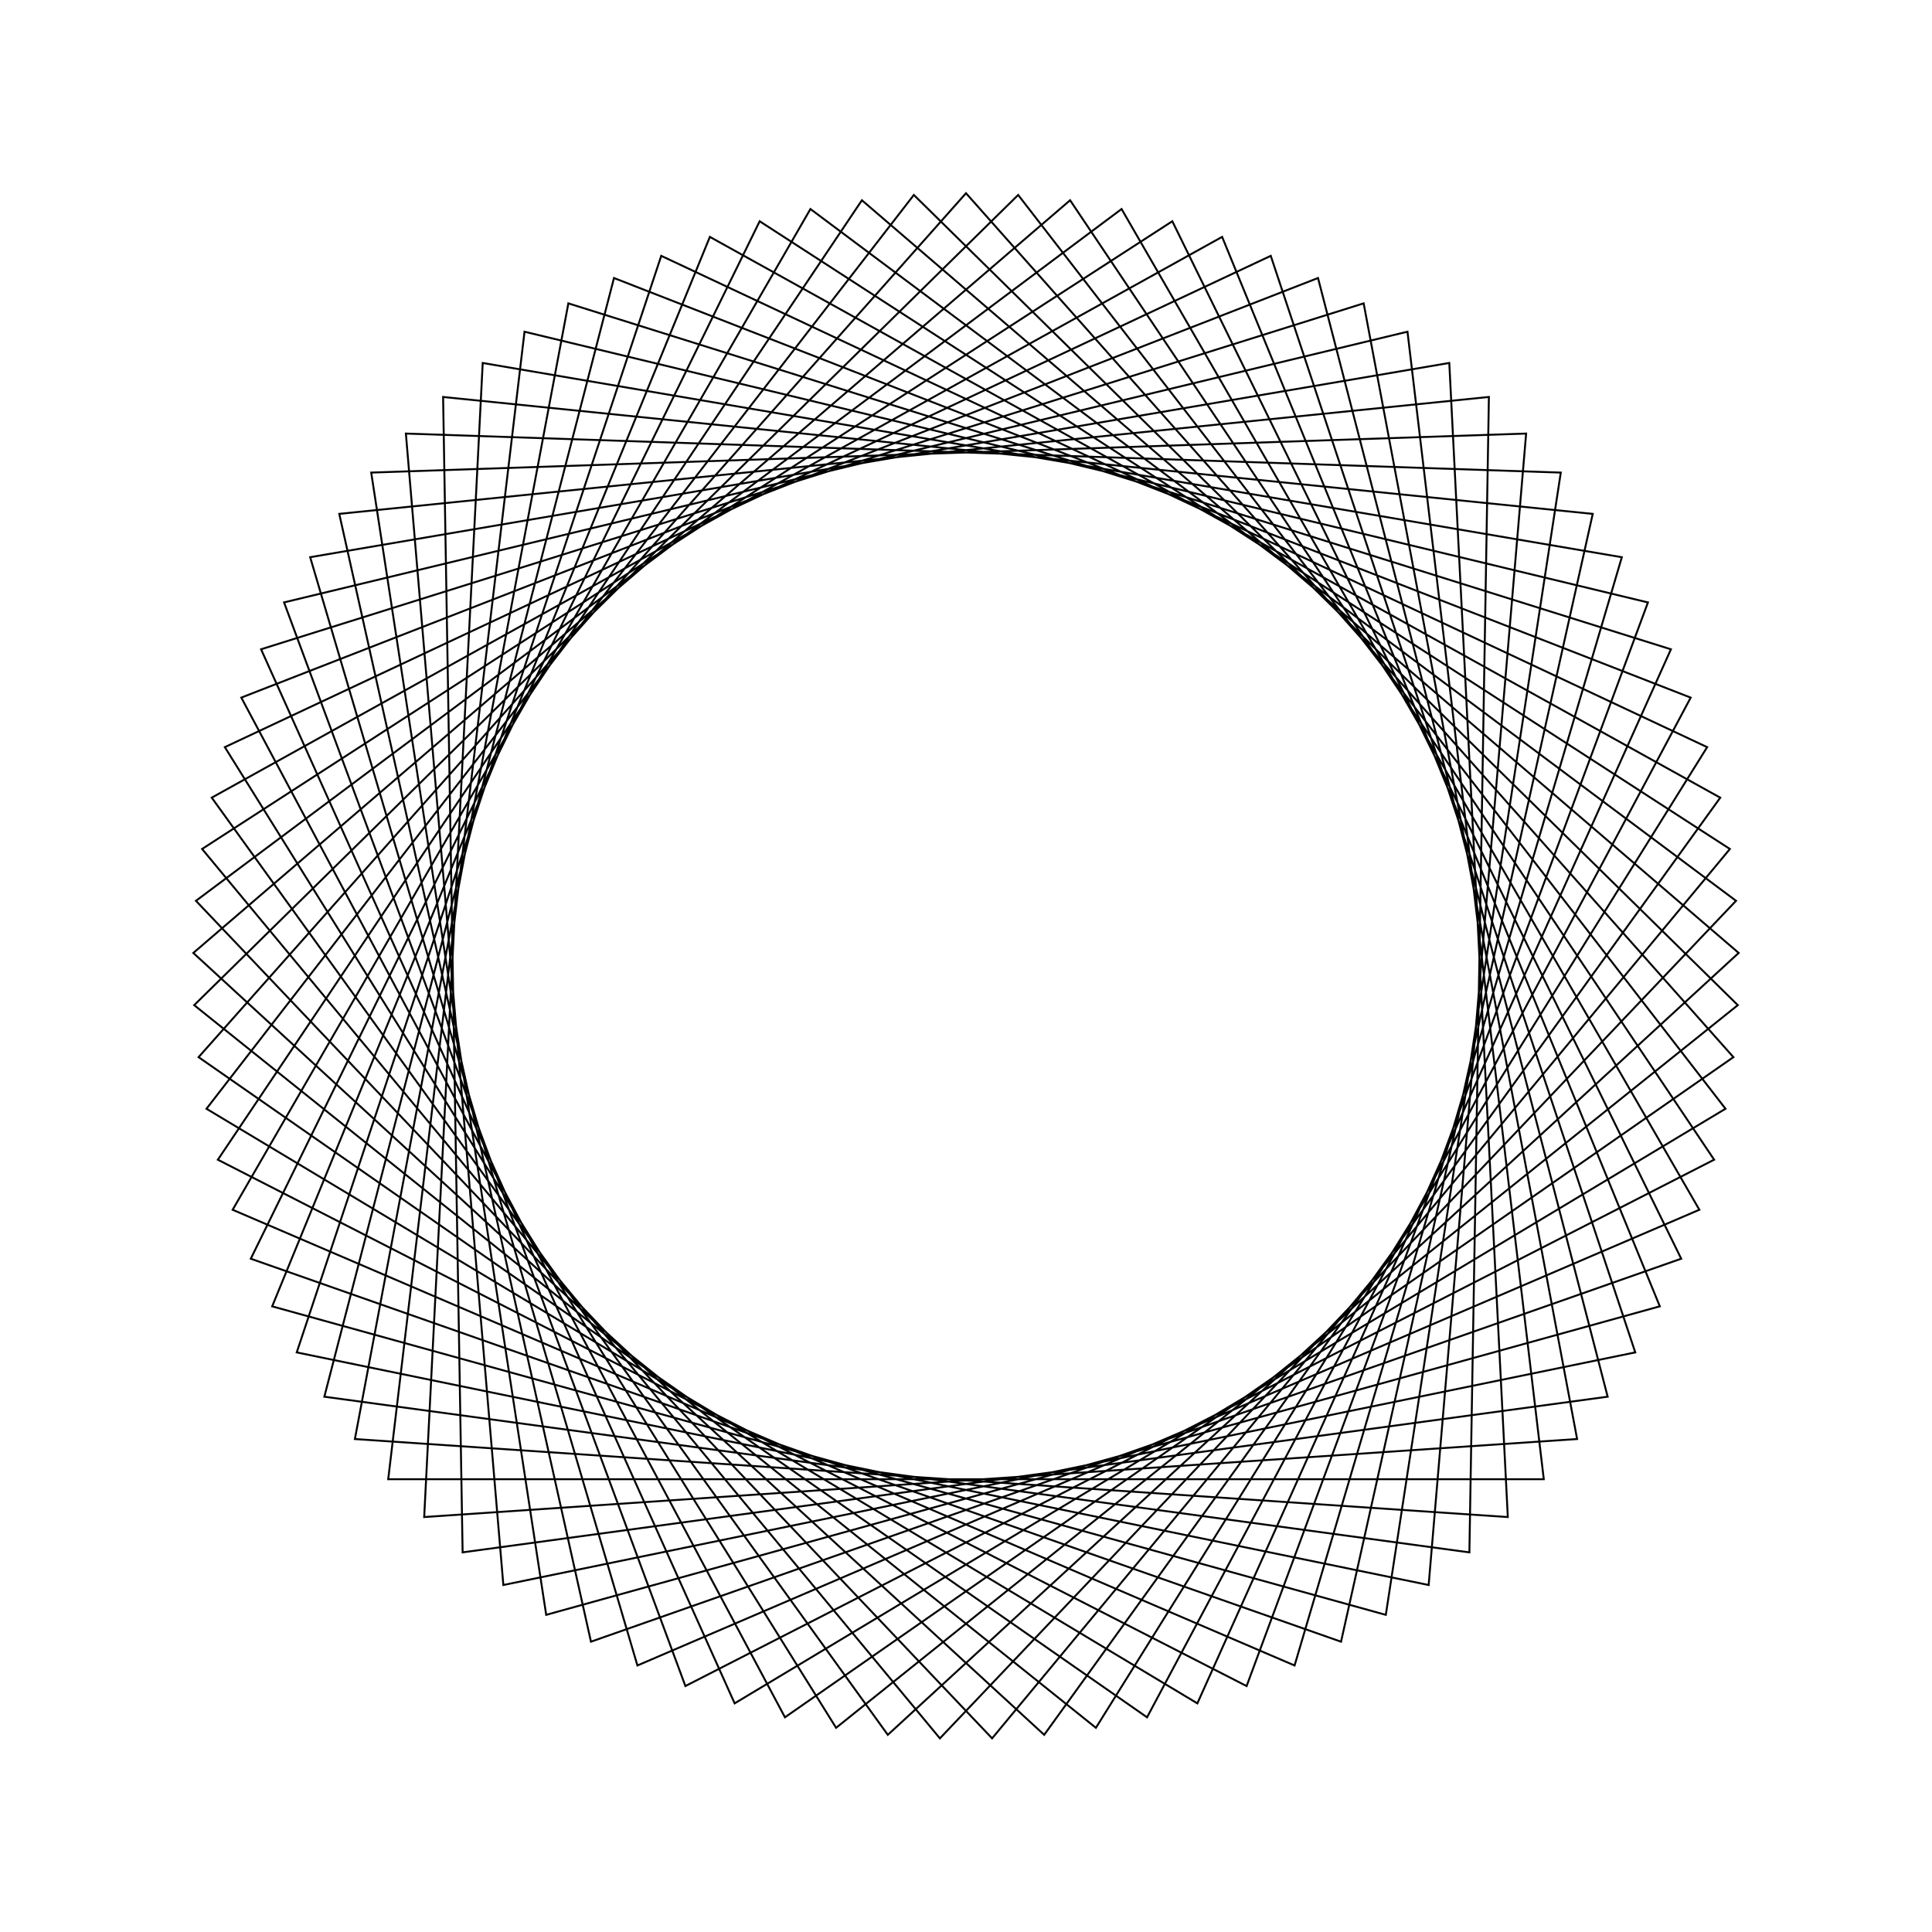 <?xml version="1.0" ?>
<svg height="100" width="100">
  <path d="M 50.0,90.0 L 89.721,45.282 L 40.629,11.113 L 12.49,63.892 L 68.22,85.61 L 83.212,27.707 L 23.945,19.65 L 22.935,79.453 L 82.44,73.402 L 69.412,15.026 L 12.981,34.849 L 39.321,88.548 L 89.539,56.057 L 51.351,10.023 L 10.143,53.374 L 58.052,89.181 L 87.958,37.383 L 32.993,13.795 L 16.054,71.159 L 75.015,81.213 L 78.044,21.478 L 18.369,25.516 L 29.418,84.298 L 86.487,66.393 L 61.975,11.834 L 10.688,42.611 L 47.3,89.909 L 89.949,47.974 L 43.276,10.569 L 11.638,61.328 L 65.774,86.758 L 84.641,30.0 L 26.053,17.96 L 21.008,77.559 L 80.786,75.539 L 71.729,16.416 L 14.088,32.384 L 36.743,87.739 L 89.04,58.713 L 54.047,10.205 L 10.006,50.676 L 55.388,89.635 L 88.723,39.974 L 35.476,12.73 L 14.703,68.819 L 72.851,82.831 L 79.906,23.436 L 20.094,23.436 L 27.149,82.831 L 85.297,68.819 L 64.524,12.73 L 11.277,39.974 L 44.612,89.635 L 89.994,50.676 L 45.953,10.205 L 10.96,58.713 L 63.257,87.739 L 85.912,32.384 L 28.271,16.416 L 19.214,75.539 L 78.992,77.559 L 73.947,17.96 L 15.359,30.0 L 34.226,86.758 L 88.362,61.328 L 56.724,10.569 L 10.051,47.974 L 52.7,89.909 L 89.312,42.611 L 38.025,11.834 L 13.513,66.393 L 70.582,84.298 L 81.631,25.516 L 21.956,21.478 L 24.985,81.213 L 83.946,71.159 L 67.007,13.795 L 12.042,37.383 L 41.948,89.181 L 89.857,53.374 L 48.649,10.023 L 10.461,56.057 L 60.679,88.548 L 87.019,34.849 L 30.588,15.026 L 17.56,73.402 L 77.065,79.453 L 76.055,19.65 L 16.788,27.707 L 31.78,85.61 L 87.51,63.892 L 59.371,11.113 L 10.279,45.282 L 50.0,90.0Z" fill="none" stroke="black" stroke-width="0.1" transform="matrix(1 0 0 -1 0 100)"/>
</svg>
